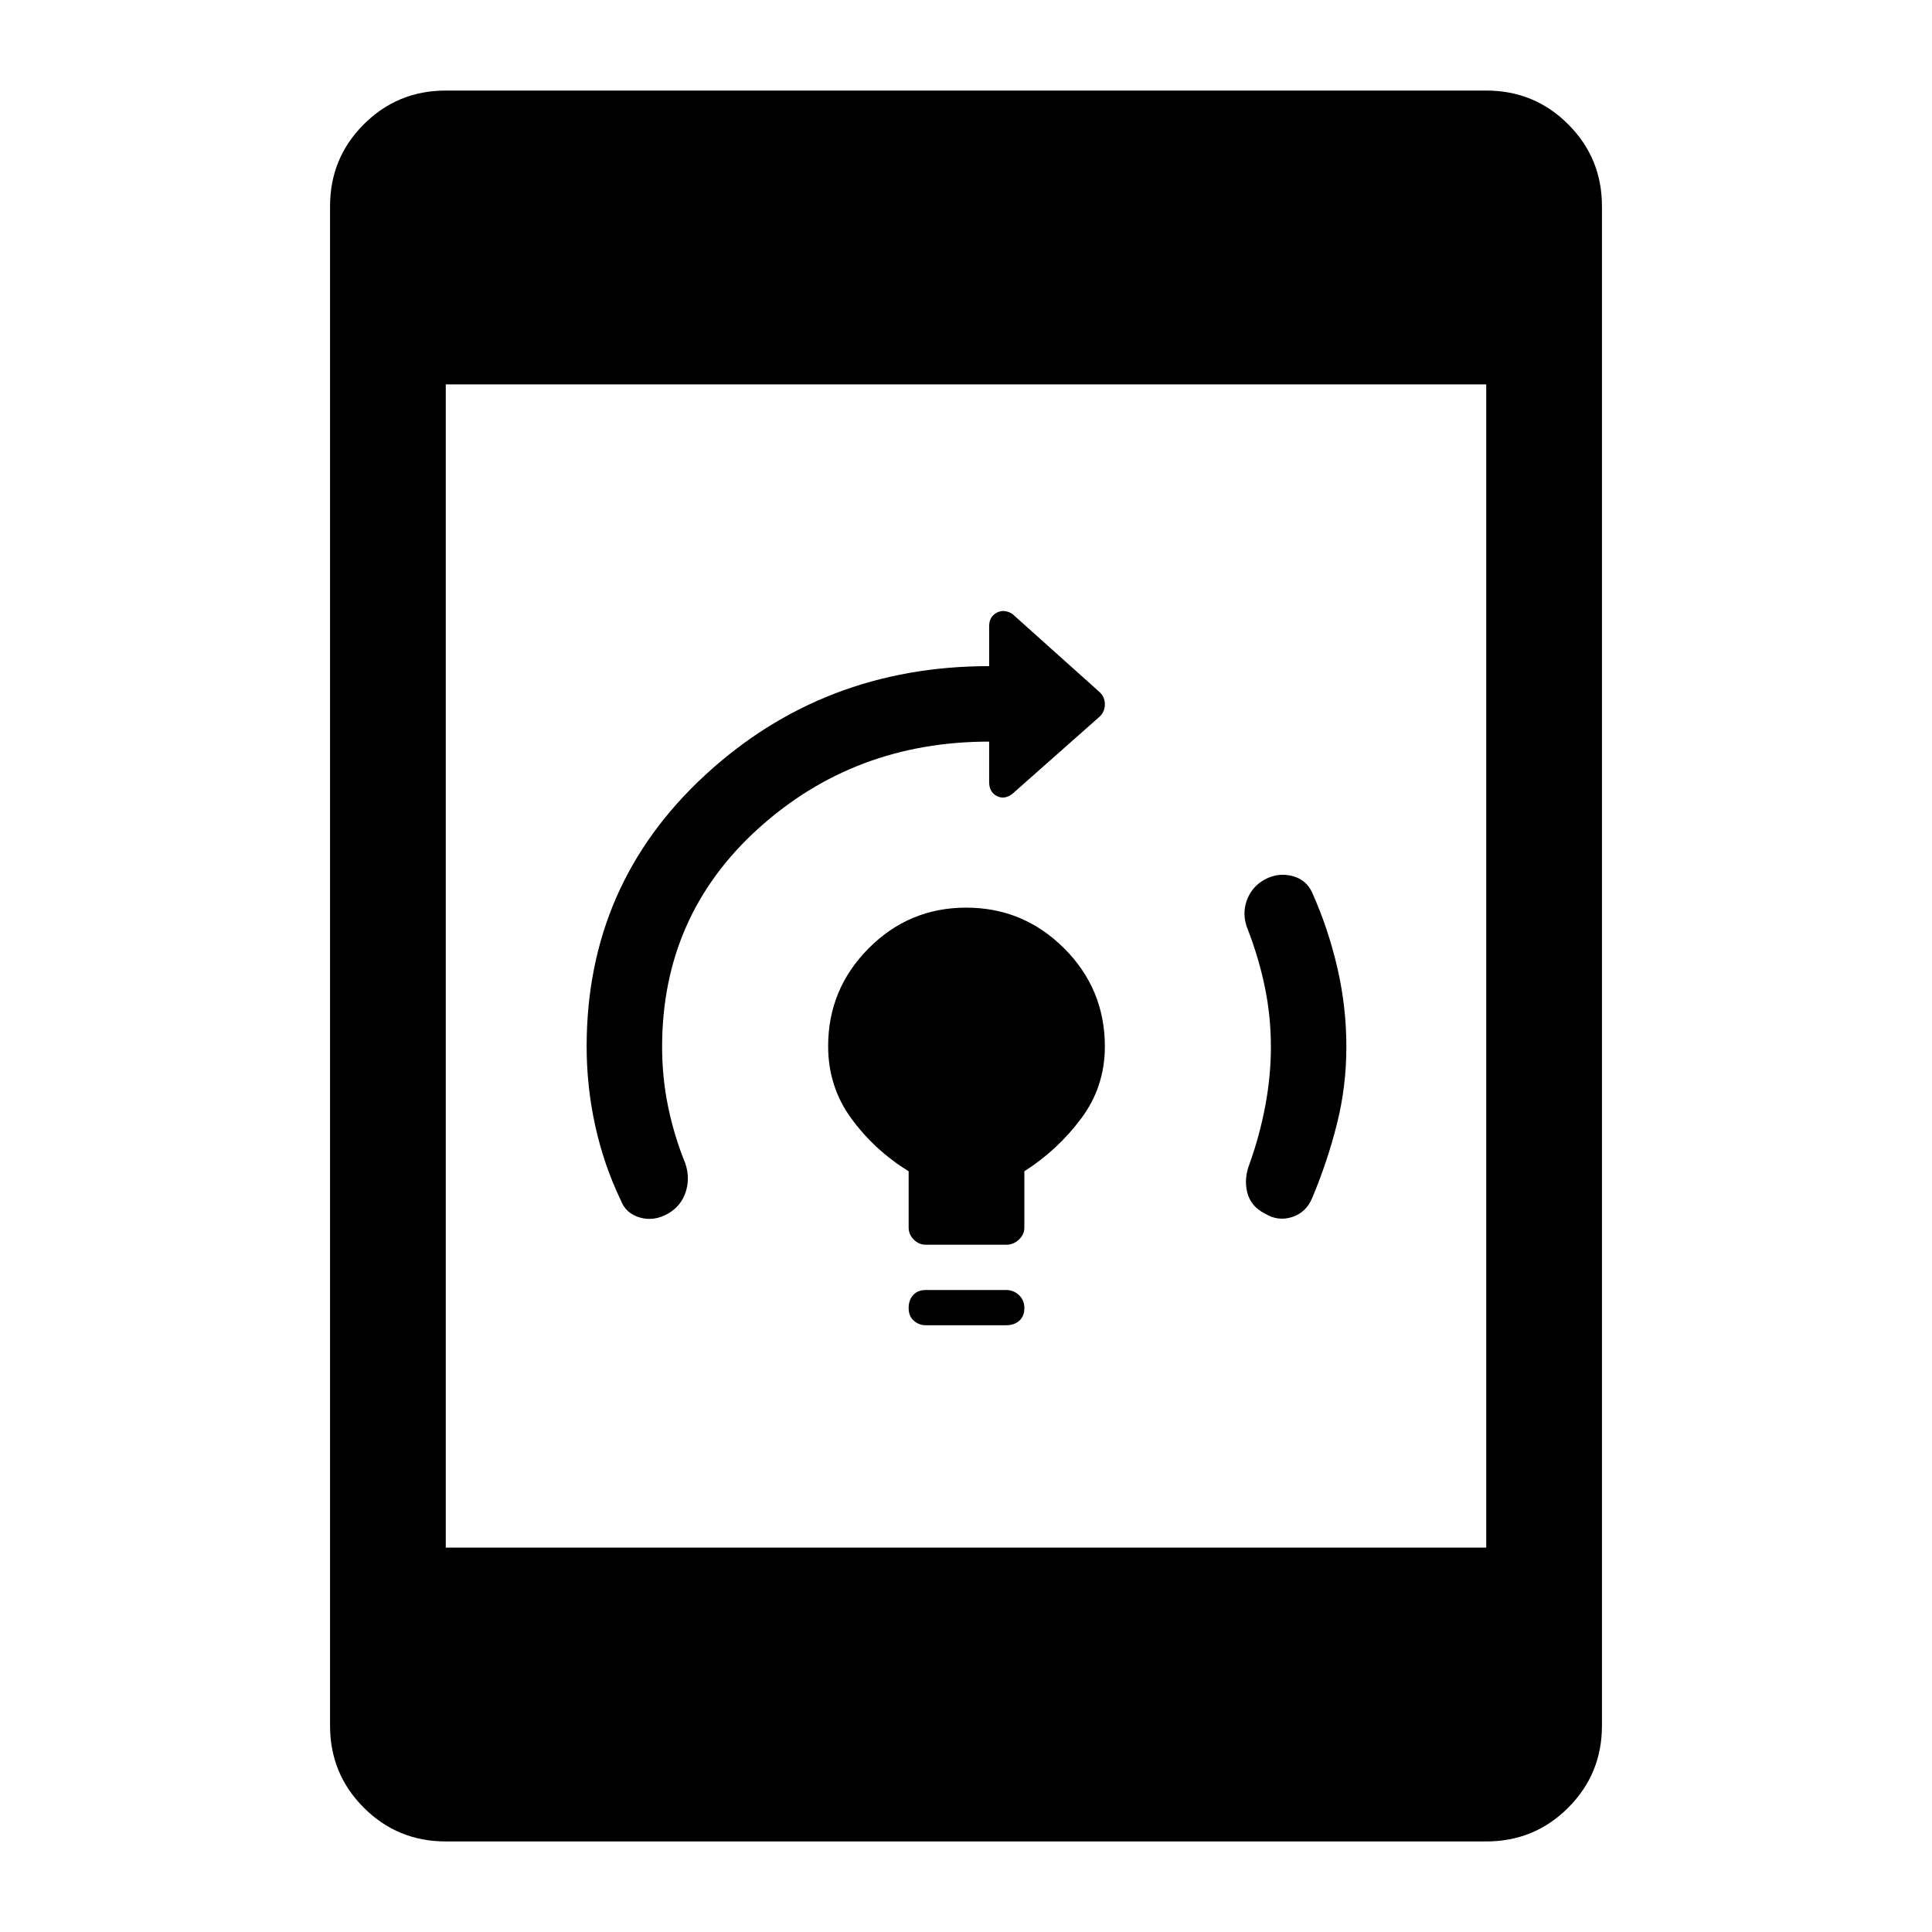 <svg xmlns="http://www.w3.org/2000/svg" height="48" viewBox="0 -960 960 960" width="48"><path d="M460-301.5q-3.4 0-5.95-2.25-2.55-2.25-2.55-6.25t2.25-6.5Q456-319 460-319h40q3.6 0 6.3 2.5 2.7 2.5 2.7 6.5t-2.5 6.25q-2.5 2.25-6.5 2.25h-40Zm0-40q-3.4 0-5.95-2.55-2.55-2.55-2.55-5.95v-28q-17-10.5-28.5-26.25t-11.5-35.94q0-28.28 20.08-48.54Q451.67-509 480.08-509q28.42 0 48.67 20.21Q549-468.59 549-440q0 20-11.75 35.75T509-378v28q0 3.4-2.7 5.95-2.7 2.55-6.3 2.55h-40Zm171.5-98.24q0-15.26-3-29.76-3-14.5-8.5-28.74-3-7.26-.5-14.26t9-10.5q6.5-3.5 13.5-1.75t10 8.25q8 17.91 12.5 37.31 4.5 19.4 4.5 39.29 0 19.9-4.75 38.65T652-364.68q-3 7.18-10 9.43T628.5-357q-7-3.5-8.75-10.5T621-382q5-14 7.75-28.74 2.75-14.74 2.75-29Zm-302.5-.04q0 15.28 3 29.78 3 14.5 8.5 28 2.5 7.5.18 14.42-2.33 6.92-8.68 10.58-7 4-14 2t-9.5-8.5q-8.5-17.77-12.75-37.18T291.5-440q0-80.5 58.75-134.75T491.5-629v-19.8q0-4.7 3.66-6.7 3.67-2 7.81.5l43.53 39q2.5 2.5 2.5 6t-2.5 6L503-565.5q-4 3-7.75 1.01t-3.75-6.96v-20.05q-66.96 0-114.73 43.23Q329-505.04 329-439.78ZM221.5-45q-23.97 0-40.73-16.77Q164-78.53 164-102.5v-755q0-23.97 16.77-40.73Q197.53-915 221.5-915h517q23.97 0 40.73 16.77Q796-881.47 796-857.5v755q0 23.97-16.77 40.73Q762.47-45 738.5-45h-517Zm0-146h517v-578h-517v578Z"/></svg>